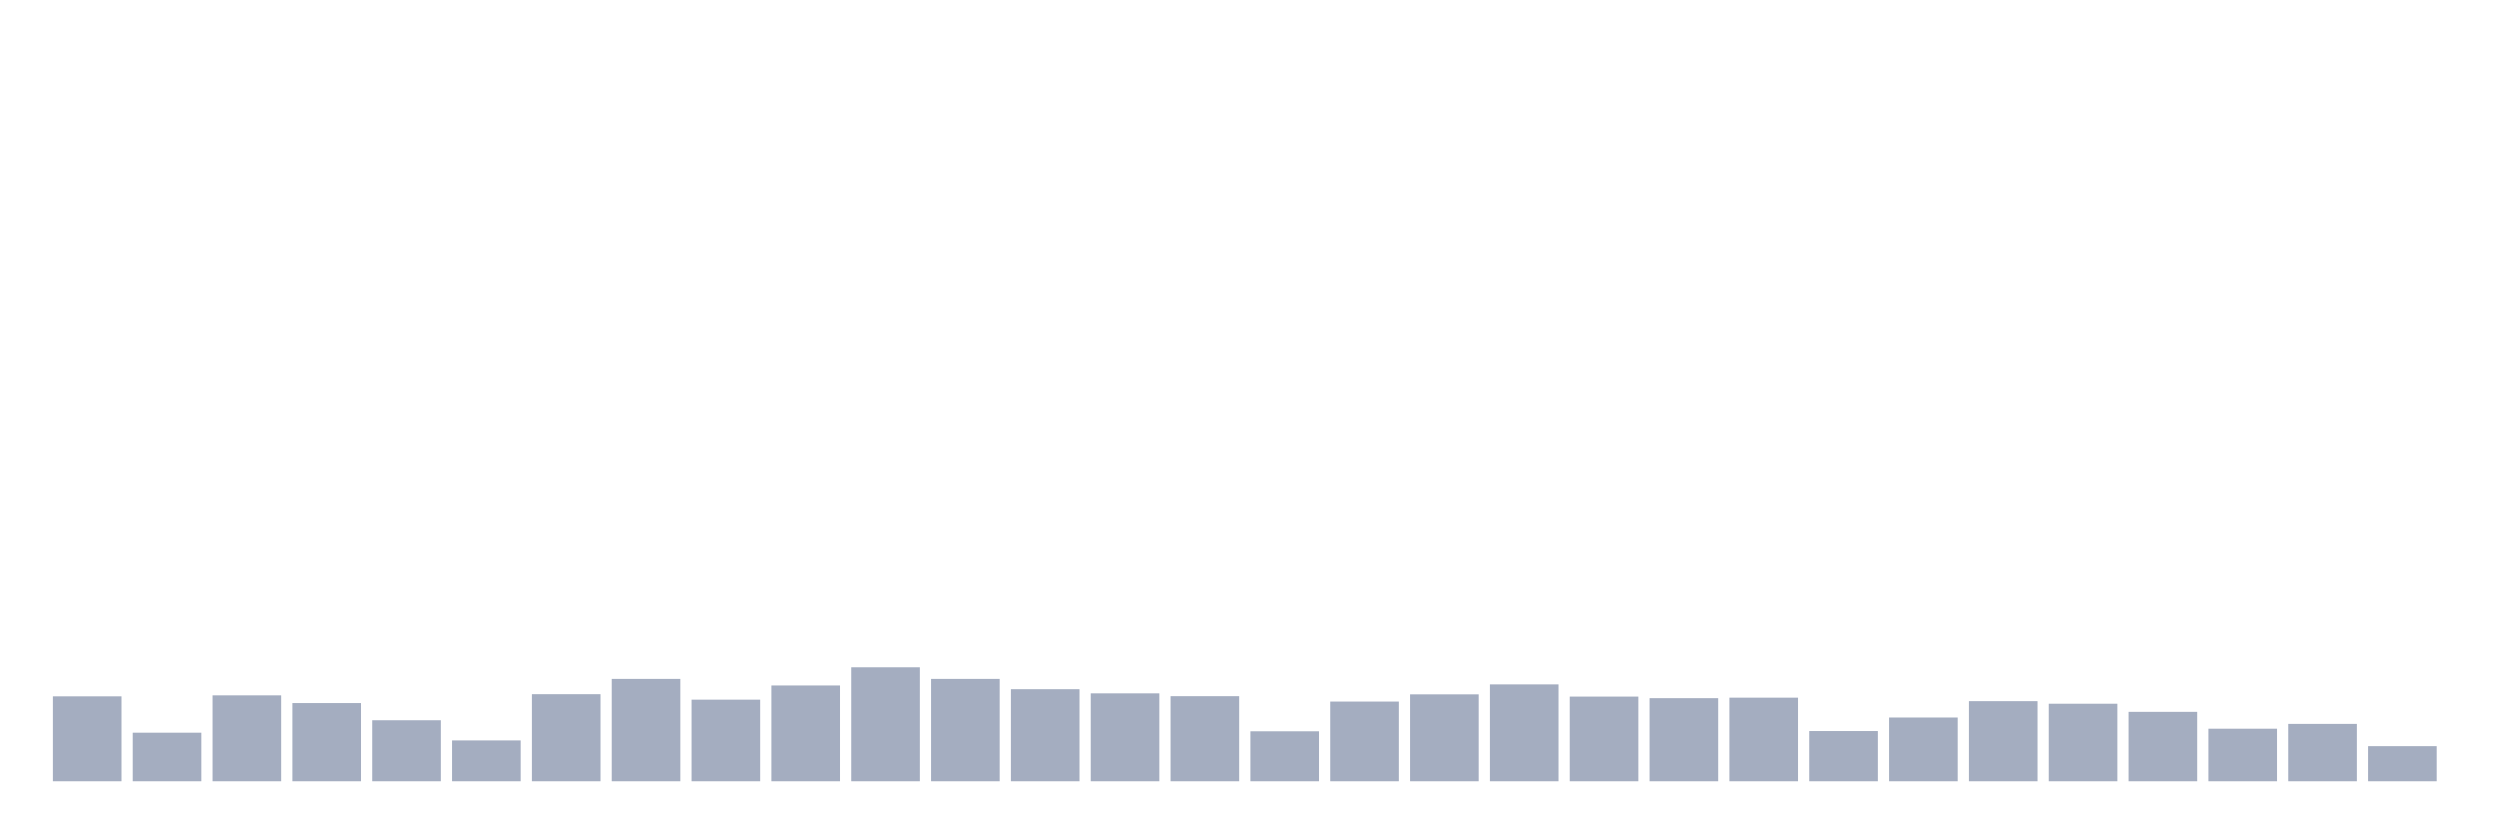 <svg xmlns="http://www.w3.org/2000/svg" viewBox="0 0 480 160"><g transform="translate(10,10)"><rect class="bar" x="0.153" width="13.175" y="123.694" height="16.306" fill="rgb(164,173,192)"></rect><rect class="bar" x="15.482" width="13.175" y="130.676" height="9.324" fill="rgb(164,173,192)"></rect><rect class="bar" x="30.81" width="13.175" y="123.503" height="16.497" fill="rgb(164,173,192)"></rect><rect class="bar" x="46.138" width="13.175" y="124.985" height="15.015" fill="rgb(164,173,192)"></rect><rect class="bar" x="61.466" width="13.175" y="128.285" height="11.715" fill="rgb(164,173,192)"></rect><rect class="bar" x="76.794" width="13.175" y="132.158" height="7.842" fill="rgb(164,173,192)"></rect><rect class="bar" x="92.123" width="13.175" y="123.28" height="16.72" fill="rgb(164,173,192)"></rect><rect class="bar" x="107.451" width="13.175" y="120.347" height="19.653" fill="rgb(164,173,192)"></rect><rect class="bar" x="122.779" width="13.175" y="124.332" height="15.668" fill="rgb(164,173,192)"></rect><rect class="bar" x="138.107" width="13.175" y="121.606" height="18.394" fill="rgb(164,173,192)"></rect><rect class="bar" x="153.436" width="13.175" y="118.115" height="21.885" fill="rgb(164,173,192)"></rect><rect class="bar" x="168.764" width="13.175" y="120.347" height="19.653" fill="rgb(164,173,192)"></rect><rect class="bar" x="184.092" width="13.175" y="122.323" height="17.677" fill="rgb(164,173,192)"></rect><rect class="bar" x="199.42" width="13.175" y="123.12" height="16.88" fill="rgb(164,173,192)"></rect><rect class="bar" x="214.748" width="13.175" y="123.662" height="16.338" fill="rgb(164,173,192)"></rect><rect class="bar" x="230.077" width="13.175" y="130.405" height="9.595" fill="rgb(164,173,192)"></rect><rect class="bar" x="245.405" width="13.175" y="124.698" height="15.302" fill="rgb(164,173,192)"></rect><rect class="bar" x="260.733" width="13.175" y="123.312" height="16.688" fill="rgb(164,173,192)"></rect><rect class="bar" x="276.061" width="13.175" y="121.399" height="18.601" fill="rgb(164,173,192)"></rect><rect class="bar" x="291.39" width="13.175" y="123.742" height="16.258" fill="rgb(164,173,192)"></rect><rect class="bar" x="306.718" width="13.175" y="124.045" height="15.955" fill="rgb(164,173,192)"></rect><rect class="bar" x="322.046" width="13.175" y="123.949" height="16.051" fill="rgb(164,173,192)"></rect><rect class="bar" x="337.374" width="13.175" y="130.357" height="9.643" fill="rgb(164,173,192)"></rect><rect class="bar" x="352.702" width="13.175" y="127.759" height="12.241" fill="rgb(164,173,192)"></rect><rect class="bar" x="368.031" width="13.175" y="124.619" height="15.381" fill="rgb(164,173,192)"></rect><rect class="bar" x="383.359" width="13.175" y="125.113" height="14.887" fill="rgb(164,173,192)"></rect><rect class="bar" x="398.687" width="13.175" y="126.675" height="13.325" fill="rgb(164,173,192)"></rect><rect class="bar" x="414.015" width="13.175" y="129.91" height="10.09" fill="rgb(164,173,192)"></rect><rect class="bar" x="429.344" width="13.175" y="128.986" height="11.014" fill="rgb(164,173,192)"></rect><rect class="bar" x="444.672" width="13.175" y="133.258" height="6.742" fill="rgb(164,173,192)"></rect></g></svg>